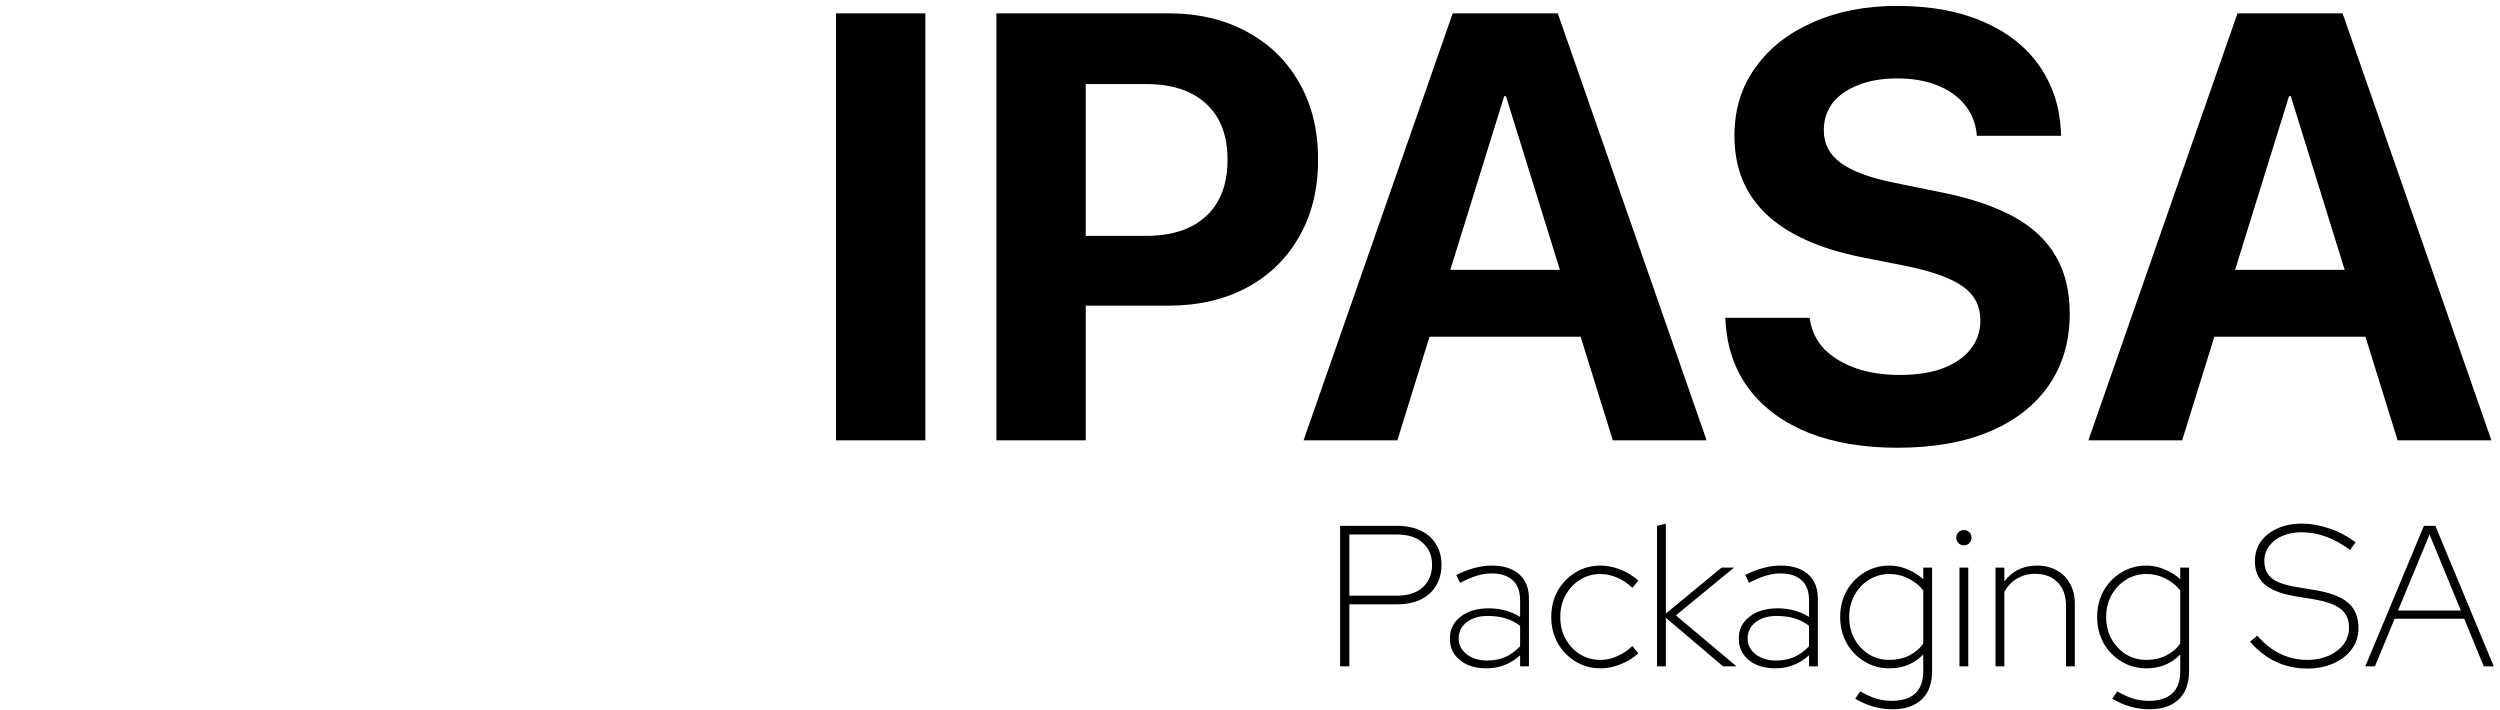 <svg width="528" height="150" viewBox="0 0 528 150" fill="none" xmlns="http://www.w3.org/2000/svg">
<g clip-path="url(#clip0_248_249)">
<path d="M176.562 93V2.812H195.438V93H176.562ZM219.938 64.562V49.812H242.062C247.479 49.812 251.688 48.438 254.688 45.688C257.729 42.896 259.25 38.938 259.25 33.812V33.688C259.25 28.562 257.729 24.625 254.688 21.875C251.688 19.125 247.479 17.75 242.062 17.75H219.938V2.812H246.688C253.021 2.812 258.562 4.104 263.312 6.688C268.062 9.229 271.75 12.812 274.375 17.438C277.042 22.062 278.375 27.458 278.375 33.625V33.75C278.375 39.958 277.042 45.375 274.375 50C271.75 54.625 268.062 58.208 263.312 60.75C258.562 63.292 253.021 64.562 246.688 64.562H219.938ZM210.438 93V2.812H229.312V93H210.438ZM275.312 93L306.812 2.812H323.438V20.312H317.688L295.125 93H275.312ZM292.25 71.125L296.875 57H338.938L343.562 71.125H292.25ZM340.625 93L318.062 20.312V2.812H329L360.438 93H340.625ZM400.75 94.562C393.625 94.562 387.396 93.521 382.062 91.438C376.771 89.312 372.604 86.292 369.562 82.375C366.521 78.417 364.812 73.667 364.438 68.125L364.375 67.125H382.188L382.312 67.812C382.729 70.146 383.771 72.167 385.438 73.875C387.146 75.542 389.354 76.854 392.062 77.812C394.771 78.729 397.833 79.188 401.25 79.188C404.75 79.188 407.75 78.729 410.25 77.812C412.792 76.854 414.75 75.521 416.125 73.812C417.542 72.062 418.25 70.042 418.25 67.75V67.688C418.25 64.646 417.042 62.271 414.625 60.562C412.25 58.812 408.25 57.354 402.625 56.188L393.125 54.312C384.25 52.521 377.562 49.5 373.062 45.25C368.562 41 366.312 35.479 366.312 28.688V28.625C366.312 23.125 367.792 18.333 370.75 14.25C373.708 10.125 377.771 6.938 382.938 4.688C388.104 2.396 394.021 1.25 400.688 1.25C407.646 1.25 413.646 2.333 418.688 4.5C423.771 6.667 427.729 9.729 430.562 13.688C433.396 17.646 434.958 22.25 435.25 27.5L435.312 28.688H417.5L417.438 27.938C417.104 25.562 416.208 23.542 414.75 21.875C413.292 20.167 411.354 18.854 408.938 17.938C406.562 17.021 403.812 16.562 400.688 16.562C397.479 16.562 394.708 17.042 392.375 18C390.042 18.917 388.25 20.188 387 21.812C385.792 23.438 385.188 25.333 385.188 27.5V27.562C385.188 30.396 386.396 32.688 388.812 34.438C391.229 36.188 395.021 37.583 400.188 38.625L409.75 40.562C416.042 41.812 421.208 43.542 425.25 45.75C429.292 47.958 432.271 50.75 434.188 54.125C436.146 57.458 437.125 61.479 437.125 66.188V66.25C437.125 72.042 435.667 77.062 432.75 81.312C429.875 85.521 425.708 88.792 420.25 91.125C414.833 93.417 408.333 94.562 400.75 94.562ZM441.062 93L472.562 2.812H489.188V20.312H483.438L460.875 93H441.062ZM458 71.125L462.625 57H504.688L509.312 71.125H458ZM506.375 93L483.812 20.312V2.812H494.75L526.188 93H506.375Z" fill="black"/>
</g>
<path d="M283.035 140.728V111.059H295.032C296.982 111.059 298.663 111.399 300.076 112.077C301.489 112.755 302.563 113.715 303.298 114.959C304.061 116.174 304.443 117.615 304.443 119.282C304.443 120.949 304.061 122.418 303.298 123.69C302.563 124.933 301.489 125.908 300.076 126.614C298.663 127.293 296.982 127.632 295.032 127.632H284.985V140.728H283.035ZM284.985 125.809H294.947C297.377 125.809 299.228 125.216 300.5 124.029C301.8 122.842 302.45 121.26 302.45 119.282C302.45 117.36 301.8 115.821 300.5 114.662C299.228 113.475 297.377 112.882 294.947 112.882H284.985V125.809ZM313.926 141.152C312.4 141.152 311.057 140.898 309.898 140.389C308.74 139.853 307.836 139.118 307.185 138.185C306.535 137.225 306.21 136.123 306.21 134.879C306.21 132.958 306.959 131.418 308.457 130.259C309.955 129.073 311.947 128.479 314.434 128.479C316.921 128.479 319.125 129.087 321.047 130.302V126.826C321.047 124.905 320.524 123.478 319.479 122.546C318.433 121.585 316.935 121.105 314.985 121.105C314.025 121.105 313.021 121.26 311.976 121.571C310.93 121.882 309.729 122.39 308.372 123.097L307.567 121.444C308.895 120.765 310.167 120.271 311.382 119.96C312.597 119.621 313.813 119.452 315.028 119.452C317.543 119.452 319.479 120.059 320.835 121.274C322.22 122.461 322.913 124.199 322.913 126.487V140.728H321.047V138.397C320.087 139.273 319.013 139.951 317.826 140.432C316.639 140.912 315.339 141.152 313.926 141.152ZM308.076 134.837C308.076 136.193 308.641 137.309 309.771 138.185C310.902 139.061 312.329 139.499 314.053 139.499C315.551 139.499 316.865 139.245 317.995 138.736C319.125 138.2 320.143 137.451 321.047 136.49V132.167C320.115 131.46 319.097 130.938 317.995 130.599C316.893 130.259 315.635 130.09 314.222 130.09C312.385 130.09 310.902 130.528 309.771 131.404C308.641 132.28 308.076 133.424 308.076 134.837ZM338.01 141.152C336.089 141.152 334.337 140.672 332.754 139.711C331.17 138.751 329.913 137.451 328.98 135.812C328.076 134.173 327.624 132.336 327.624 130.302C327.624 128.267 328.076 126.431 328.98 124.792C329.913 123.153 331.17 121.853 332.754 120.893C334.337 119.932 336.089 119.452 338.01 119.452C339.424 119.452 340.835 119.734 342.249 120.299C343.689 120.864 344.948 121.641 346.021 122.63L344.749 124.156C343.845 123.252 342.799 122.546 341.613 122.037C340.454 121.5 339.252 121.232 338.01 121.232C336.427 121.232 334.986 121.641 333.684 122.461C332.413 123.252 331.396 124.34 330.634 125.724C329.899 127.081 329.531 128.607 329.531 130.302C329.531 131.997 329.899 133.537 330.634 134.922C331.396 136.278 332.413 137.366 333.684 138.185C334.986 138.976 336.427 139.372 338.01 139.372C339.252 139.372 340.454 139.104 341.613 138.567C342.799 138.03 343.845 137.323 344.749 136.448L346.021 137.973C344.948 138.962 343.689 139.739 342.249 140.305C340.835 140.87 339.424 141.152 338.01 141.152ZM349.959 140.728V111.059L351.827 110.593V129.581L363.61 119.875H366.24L353.946 129.963L366.746 140.728H363.908L351.827 130.471V140.728H349.959ZM374.946 141.152C373.42 141.152 372.078 140.898 370.919 140.389C369.76 139.853 368.856 139.118 368.207 138.185C367.554 137.225 367.23 136.123 367.23 134.879C367.23 132.958 367.978 131.418 369.479 130.259C370.975 129.073 372.966 128.479 375.453 128.479C377.94 128.479 380.146 129.087 382.067 130.302V126.826C382.067 124.905 381.543 123.478 380.5 122.546C379.454 121.585 377.957 121.105 376.006 121.105C375.046 121.105 374.042 121.26 372.996 121.571C371.949 121.882 370.75 122.39 369.392 123.097L368.588 121.444C369.916 120.765 371.187 120.271 372.403 119.96C373.618 119.621 374.834 119.452 376.049 119.452C378.563 119.452 380.5 120.059 381.855 121.274C383.239 122.461 383.931 124.199 383.931 126.487V140.728H382.067V138.397C381.106 139.273 380.033 139.951 378.844 140.432C377.659 140.912 376.357 141.152 374.946 141.152ZM369.094 134.837C369.094 136.193 369.661 137.309 370.79 138.185C371.923 139.061 373.35 139.499 375.072 139.499C376.569 139.499 377.884 139.245 379.016 138.736C380.146 138.2 381.163 137.451 382.067 136.49V132.167C381.136 131.46 380.116 130.938 379.016 130.599C377.914 130.259 376.655 130.09 375.241 130.09C373.406 130.09 371.923 130.528 370.79 131.404C369.661 132.28 369.094 133.424 369.094 134.837ZM399.666 149.799C398.281 149.799 396.91 149.601 395.552 149.205C394.198 148.809 392.953 148.258 391.823 147.552L392.883 146.026C394.125 146.733 395.258 147.241 396.274 147.552C397.321 147.863 398.407 148.018 399.54 148.018C401.716 148.018 403.368 147.496 404.498 146.45C405.63 145.405 406.193 143.851 406.193 141.788V138.228C404.299 140.177 401.911 141.152 399.03 141.152C397.109 141.152 395.357 140.672 393.774 139.711C392.191 138.751 390.932 137.451 390.002 135.812C389.098 134.173 388.644 132.336 388.644 130.302C388.644 128.267 389.098 126.431 390.002 124.792C390.932 123.153 392.191 121.853 393.774 120.893C395.357 119.932 397.109 119.452 399.03 119.452C400.358 119.452 401.643 119.72 402.888 120.257C404.13 120.765 405.233 121.458 406.193 122.334V119.875H408.058V141.703C408.058 144.359 407.326 146.365 405.855 147.722C404.415 149.106 402.352 149.799 399.666 149.799ZM399.03 139.372C400.583 139.372 401.984 139.061 403.226 138.44C404.498 137.79 405.488 136.942 406.193 135.897V124.707C405.458 123.718 404.455 122.899 403.183 122.249C401.911 121.571 400.527 121.232 399.03 121.232C397.447 121.232 396.006 121.641 394.705 122.461C393.433 123.252 392.416 124.34 391.654 125.724C390.919 127.081 390.552 128.607 390.552 130.302C390.552 131.997 390.919 133.537 391.654 134.922C392.416 136.278 393.433 137.366 394.705 138.185C396.006 138.976 397.447 139.372 399.03 139.372ZM413.837 140.728V119.875H415.701V140.728H413.837ZM414.771 115.171C414.317 115.171 413.936 115.015 413.625 114.705C413.314 114.394 413.158 114.012 413.158 113.56C413.158 113.108 413.314 112.727 413.625 112.416C413.936 112.105 414.317 111.95 414.771 111.95C415.251 111.95 415.632 112.105 415.913 112.416C416.225 112.727 416.38 113.108 416.38 113.56C416.38 114.012 416.225 114.394 415.913 114.705C415.632 115.015 415.251 115.171 414.771 115.171ZM421.454 140.728V119.875H423.319V122.8C425.014 120.568 427.319 119.452 430.23 119.452C431.81 119.452 433.198 119.791 434.383 120.469C435.599 121.119 436.529 122.051 437.182 123.266C437.861 124.453 438.199 125.837 438.199 127.42V140.728H436.334V127.928C436.334 125.837 435.754 124.199 434.595 123.012C433.436 121.797 431.84 121.189 429.806 121.189C428.392 121.189 427.121 121.528 425.991 122.207C424.859 122.857 423.968 123.803 423.319 125.046V140.728H421.454ZM453.94 149.799C452.552 149.799 451.184 149.601 449.826 149.205C448.468 148.809 447.226 148.258 446.097 147.552L447.157 146.026C448.399 146.733 449.528 147.241 450.548 147.552C451.591 147.863 452.681 148.018 453.81 148.018C455.986 148.018 457.639 147.496 458.771 146.45C459.901 145.405 460.467 143.851 460.467 141.788V138.228C458.573 140.177 456.185 141.152 453.304 141.152C451.38 141.152 449.628 140.672 448.045 139.711C446.461 138.751 445.206 137.451 444.272 135.812C443.368 134.173 442.918 132.336 442.918 130.302C442.918 128.267 443.368 126.431 444.272 124.792C445.206 123.153 446.461 121.853 448.045 120.893C449.628 119.932 451.38 119.452 453.304 119.452C454.632 119.452 455.917 119.72 457.159 120.257C458.404 120.765 459.507 121.458 460.467 122.334V119.875H462.332V141.703C462.332 144.359 461.596 146.365 460.126 147.722C458.685 149.106 456.622 149.799 453.94 149.799ZM453.304 139.372C454.857 139.372 456.254 139.061 457.5 138.44C458.771 137.79 459.758 136.942 460.467 135.897V124.707C459.732 123.718 458.728 122.899 457.457 122.249C456.185 121.571 454.801 121.232 453.304 121.232C451.721 121.232 450.277 121.641 448.978 122.461C447.707 123.252 446.69 124.34 445.925 125.724C445.19 127.081 444.825 128.607 444.825 130.302C444.825 131.997 445.19 133.537 445.925 134.922C446.69 136.278 447.707 137.366 448.978 138.185C450.277 138.976 451.721 139.372 453.304 139.372ZM487.299 141.195C484.925 141.195 482.706 140.714 480.643 139.754C478.579 138.764 476.771 137.352 475.218 135.515L476.745 134.244C478.155 135.911 479.755 137.182 481.534 138.058C483.342 138.934 485.266 139.372 487.299 139.372C488.995 139.372 490.509 139.075 491.837 138.482C493.165 137.889 494.208 137.083 494.973 136.066C495.735 135.021 496.115 133.848 496.115 132.548C496.115 130.825 495.523 129.511 494.337 128.607C493.178 127.674 491.214 126.982 488.445 126.53L484.842 125.936C481.875 125.456 479.699 124.622 478.311 123.436C476.927 122.249 476.235 120.624 476.235 118.561C476.235 116.979 476.645 115.595 477.463 114.408C478.311 113.221 479.487 112.289 480.984 111.61C482.481 110.932 484.19 110.593 486.114 110.593C488.061 110.593 490.012 110.932 491.962 111.61C493.913 112.26 495.764 113.235 497.516 114.535L496.327 116.146C492.992 113.659 489.588 112.416 486.114 112.416C484.587 112.416 483.229 112.67 482.044 113.179C480.855 113.687 479.924 114.408 479.245 115.34C478.566 116.245 478.228 117.29 478.228 118.477C478.228 120.031 478.752 121.246 479.795 122.122C480.841 122.969 482.593 123.591 485.054 123.987L488.657 124.58C492.019 125.117 494.436 126.021 495.903 127.293C497.374 128.536 498.109 130.33 498.109 132.675C498.109 134.314 497.642 135.784 496.712 137.083C495.778 138.355 494.493 139.358 492.853 140.093C491.24 140.827 489.389 141.195 487.299 141.195ZM499.553 140.728L511.933 111.059H514.347L526.683 140.728H524.564L520.451 130.683H505.743L501.587 140.728H499.553ZM506.461 128.946H519.732L513.118 112.882L506.461 128.946Z" fill="black"/>
<defs>
<clipPath id="clip0_248_249">
<rect width="351" height="94" fill="white" transform="translate(176 1)"/>
</clipPath>
</defs>
</svg>
